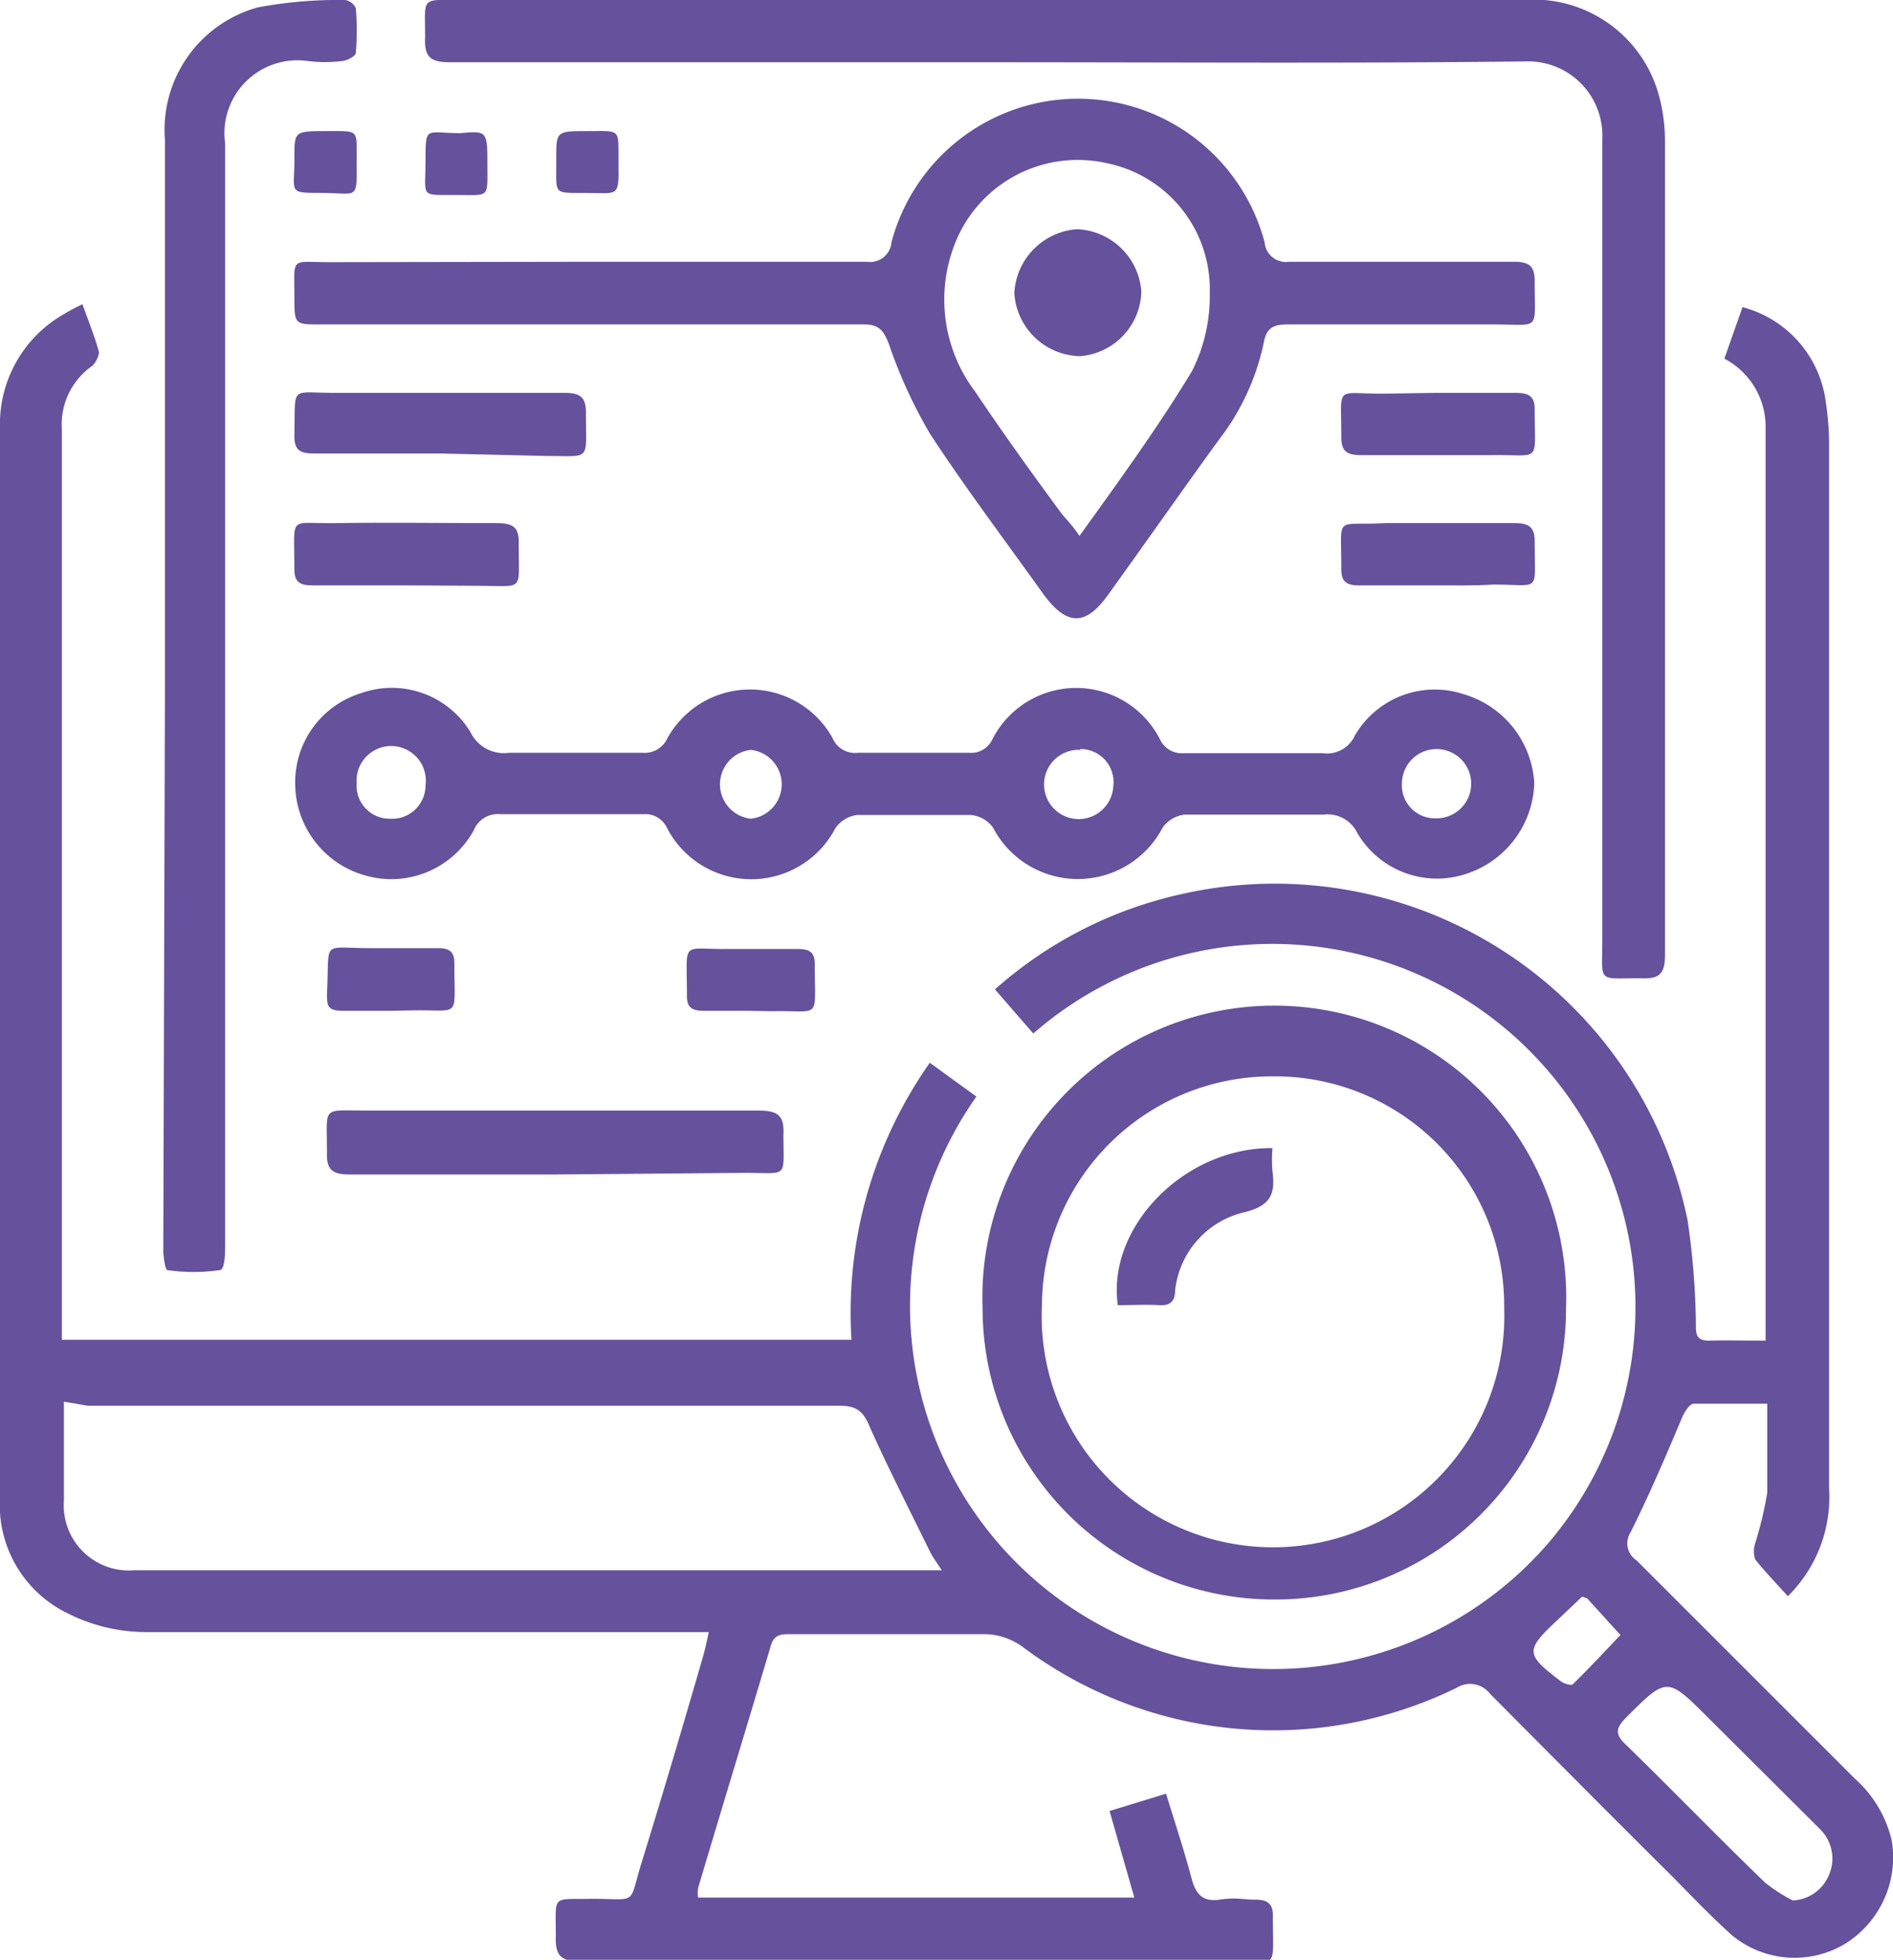 <svg xmlns="http://www.w3.org/2000/svg" viewBox="0 0 45.91 47.54"><defs><style>.cls-1{fill:#66519d;}</style></defs><g id="Layer_2" data-name="Layer 2"><g id="Affiliate_Mkt" data-name="Affiliate Mkt"><path class="cls-1" d="M17.19,39.59h-.68c-4.35,0-8.7,0-13,0a4.24,4.24,0,0,1-1.88-.46A2.92,2.92,0,0,1,0,36.32q0-13,0-25.93A3.07,3.07,0,0,1,1.55,7.62,4.26,4.26,0,0,1,2,7.38c.15.42.3.79.4,1.16,0,.09-.08.27-.17.34A1.73,1.73,0,0,0,1.5,10.4q0,10.79,0,21.57v.53H20.65a10.53,10.53,0,0,1,1.9-6.72l1.13.82A8.81,8.81,0,0,0,37.5,37.49,8.81,8.81,0,0,0,25.06,25.07L24.13,24a10.07,10.07,0,0,1,4.52-2.31,10.22,10.22,0,0,1,12.28,7.92,18.87,18.87,0,0,1,.2,2.5c0,.25,0,.42.34.41s.86,0,1.35,0c0-.19,0-.37,0-.54,0-7.2,0-14.41,0-21.62a1.86,1.86,0,0,0-1-1.66l.44-1.25a2.74,2.74,0,0,1,2,2.17,7.19,7.19,0,0,1,.1,1.13V36.1a3.38,3.38,0,0,1-1,2.62c-.28-.31-.55-.59-.79-.89a.61.61,0,0,1,0-.4,9,9,0,0,0,.29-1.22c0-.69,0-1.38,0-2.16-.61,0-1.2,0-1.78,0-.1,0-.21.18-.27.3-.42,1-.81,1.91-1.27,2.83a.49.49,0,0,0,.15.67l5.3,5.3a2.88,2.88,0,0,1,.89,1.5,2.47,2.47,0,0,1-1.13,2.5A2.38,2.38,0,0,1,42,46.94c-.49-.44-.95-.92-1.41-1.39-1.49-1.48-3-3-4.45-4.46a.61.61,0,0,0-.81-.15,10.12,10.12,0,0,1-10.54-1,1.61,1.61,0,0,0-.89-.3c-1.57,0-3.14,0-4.71,0-.26,0-.43,0-.51.33-.58,1.95-1.17,3.88-1.75,5.83a.87.87,0,0,0,0,.23H27.51l-.6-2.1,1.37-.42c.22.72.44,1.38.62,2.06.1.38.27.57.68.51s.57,0,.85,0,.45.07.44.41c0,1.34.16,1.09-1.05,1.09-5.24,0-10.47,0-15.71,0-.52,0-.65-.14-.63-.64,0-1-.11-.86.88-.88,1.14,0,.87.18,1.21-.91.51-1.65,1-3.31,1.49-5C17.1,40,17.14,39.83,17.19,39.59ZM1.55,34c0,.13,0,.18,0,.23V36.4a1.58,1.58,0,0,0,1.71,1.69h19c.17,0,.34,0,.58,0-.13-.2-.22-.32-.28-.44-.49-1-1-2-1.45-3-.16-.39-.3-.55-.75-.55-6.07,0-12.15,0-18.23,0ZM43.48,46.1a1,1,0,0,0,.89-.65,1,1,0,0,0-.24-1.09l-2.7-2.69c-1-1-1-1-2,0-.23.24-.28.39,0,.65,1.13,1.1,2.23,2.24,3.37,3.34A3.79,3.79,0,0,0,43.48,46.1Zm-5.11-7.37-.6.57c-.78.73-.78.83.08,1.48.07.06.25.11.29.08.4-.39.78-.8,1.16-1.2l-.81-.89Z"/><path class="cls-1" d="M24.05,1.51c-4.38,0-8.76,0-13.14,0-.48,0-.62-.13-.6-.61,0-1-.12-.9.89-.9H36.93a3.15,3.15,0,0,1,3.29,2.27,4.21,4.21,0,0,1,.16,1.12c0,6.59,0,13.19,0,19.78,0,.49-.17.58-.6.56-1.06,0-.92.13-.92-.93,0-6.48,0-13,0-19.43A1.8,1.8,0,0,0,37,1.49C32.71,1.54,28.38,1.51,24.05,1.51Z"/><path class="cls-1" d="M37.21,19a2.39,2.39,0,0,1-1.69,2.21,2.24,2.24,0,0,1-2.6-1,.8.8,0,0,0-.82-.45c-1.12,0-2.25,0-3.37,0a.77.77,0,0,0-.53.31,2.32,2.32,0,0,1-4.12,0,.75.75,0,0,0-.53-.3c-.92,0-1.85,0-2.77,0a.76.76,0,0,0-.52.32,2.3,2.3,0,0,1-4.08,0,.58.58,0,0,0-.58-.34c-1.15,0-2.31,0-3.46,0a.63.63,0,0,0-.65.39,2.28,2.28,0,0,1-2.62,1.1,2.32,2.32,0,0,1-1.71-2.19,2.26,2.26,0,0,1,1.58-2.23,2.23,2.23,0,0,1,2.67.94.9.9,0,0,0,.94.5c1.07,0,2.15,0,3.22,0a.61.61,0,0,0,.62-.36,2.29,2.29,0,0,1,4,0,.59.59,0,0,0,.62.36c.89,0,1.78,0,2.68,0a.57.57,0,0,0,.58-.33,2.28,2.28,0,0,1,4.06,0,.58.58,0,0,0,.58.34c1.13,0,2.25,0,3.37,0a.74.74,0,0,0,.78-.43,2.24,2.24,0,0,1,2.64-1A2.39,2.39,0,0,1,37.21,19ZM8.65,19a.8.8,0,0,0,.81.86.81.81,0,0,0,.86-.81A.84.84,0,1,0,8.65,19Zm9.56-.81a.84.84,0,0,0,0,1.67.84.84,0,0,0,0-1.67Zm8,0a.84.84,0,1,0,.79.88A.8.8,0,0,0,26.19,18.17ZM34,19a.8.8,0,0,0,.82.85A.84.84,0,1,0,34,19Z"/><path class="cls-1" d="M14.33,6.35c2.23,0,4.46,0,6.69,0a.52.52,0,0,0,.6-.47,4.68,4.68,0,0,1,9.05,0,.52.52,0,0,0,.6.47c1.81,0,3.63,0,5.45,0,.4,0,.51.13.5.52,0,1.18.15,1-1,1-1.66,0-3.31,0-5,0-.35,0-.51.1-.57.44a5.79,5.79,0,0,1-1.09,2.36c-.9,1.24-1.78,2.5-2.68,3.75-.55.77-1,.77-1.57,0-.92-1.29-1.88-2.56-2.75-3.89a11.67,11.67,0,0,1-1-2.18c-.13-.34-.25-.49-.64-.48H7.78c-.64,0-.64,0-.64-.66,0-1-.11-.85.84-.85ZM26.18,13c1-1.39,1.92-2.66,2.73-4a4.05,4.05,0,0,0,.43-1.9,3.12,3.12,0,0,0-2.49-3.14,3.2,3.2,0,0,0-3.6,1.74,3.7,3.7,0,0,0,.4,3.8c.67,1,1.39,2,2.09,2.95C25.85,12.59,26,12.73,26.18,13Z"/><path class="cls-1" d="M30.92,38.8a7.07,7.07,0,0,1-7.09-7.06,7.08,7.08,0,1,1,14.15,0A7.05,7.05,0,0,1,30.92,38.8Zm0-12.69a5.58,5.58,0,0,0-5.65,5.54,5.61,5.61,0,1,0,11.21.08A5.56,5.56,0,0,0,31,26.11Z"/><path class="cls-1" d="M4,16.82V3.39A3.08,3.08,0,0,1,6.25.18,10.55,10.55,0,0,1,8.36,0a.34.34,0,0,1,.27.2,6.49,6.49,0,0,1,0,1.08c0,.08-.21.19-.33.2a3.37,3.37,0,0,1-.84,0,1.77,1.77,0,0,0-2,2c0,8.89,0,17.78,0,26.67,0,.23,0,.65-.13.66a4.5,4.5,0,0,1-1.27,0c-.05,0-.1-.32-.1-.49Z"/><path class="cls-1" d="M13.44,28.49c-1.65,0-3.3,0-4.95,0-.42,0-.58-.1-.56-.55,0-1.14-.15-1,1-1,3.16,0,6.31,0,9.46,0,.46,0,.64.1.61.6,0,1.06.13.91-.92.91Z"/><path class="cls-1" d="M10.67,11c-1,0-2,0-3.06,0-.32,0-.48-.07-.47-.44C7.17,9.3,7,9.54,8.2,9.53c1.83,0,3.66,0,5.49,0,.42,0,.53.13.52.53,0,1.15.14,1-1,1Z"/><path class="cls-1" d="M9.9,14.2c-.78,0-1.55,0-2.32,0-.31,0-.45-.08-.44-.42,0-1.32-.16-1.07,1-1.09s2.6,0,3.9,0c.4,0,.56.09.54.52,0,1.17.15,1-1,1C11.05,14.21,10.48,14.2,9.9,14.2Z"/><path class="cls-1" d="M34.87,9.53c.63,0,1.25,0,1.88,0,.32,0,.48.07.47.43,0,1.31.17,1.06-1.06,1.08-1,0-2.11,0-3.16,0-.38,0-.48-.13-.47-.49,0-1.22-.16-1,1-1Z"/><path class="cls-1" d="M34.88,14.2c-.65,0-1.29,0-1.93,0-.33,0-.43-.12-.42-.44,0-1.3-.17-1,1.06-1.07,1,0,2.1,0,3.16,0,.37,0,.48.13.47.49,0,1.22.16,1-1,1C35.76,14.21,35.32,14.2,34.88,14.2Z"/><path class="cls-1" d="M9.46,24.52c-.37,0-.75,0-1.13,0s-.4-.11-.4-.4C8,22.77,7.76,23,9,23c.54,0,1.08,0,1.63,0,.3,0,.4.11.39.41,0,1.34.17,1.07-1.07,1.1Z"/><path class="cls-1" d="M18.16,24.52H17.08c-.29,0-.43-.07-.42-.38,0-1.38-.17-1.1,1.06-1.12.54,0,1.08,0,1.62,0,.29,0,.43.07.42.39,0,1.37.17,1.09-1.06,1.12Z"/><path class="cls-1" d="M7.94,3.18c.82,0,.7-.05.71.82s0,.68-.85.68-.65,0-.66-.87C7.14,3.18,7.14,3.18,7.94,3.18Z"/><path class="cls-1" d="M11.82,4c0,.83.07.73-.79.73s-.71.06-.71-.82,0-.68.84-.68C11.82,3.17,11.82,3.18,11.82,4Z"/><path class="cls-1" d="M14.25,3.18c.84,0,.74-.07.75.78s0,.72-.81.72-.69.05-.7-.83C13.49,3.18,13.49,3.18,14.25,3.18Z"/><path class="cls-1" d="M26.12,5.56a1.63,1.63,0,0,1,1.56,1.51,1.61,1.61,0,0,1-1.49,1.57A1.63,1.63,0,0,1,24.6,7.11,1.64,1.64,0,0,1,26.12,5.56Z"/><path class="cls-1" d="M30.86,27.85a3.4,3.4,0,0,0,0,.56c.08.57-.06.85-.7,1A2.19,2.19,0,0,0,28.5,31.3c0,.26-.12.38-.39.36s-.69,0-1,0C26.84,29.76,28.73,27.83,30.86,27.85Z"/></g></g></svg>